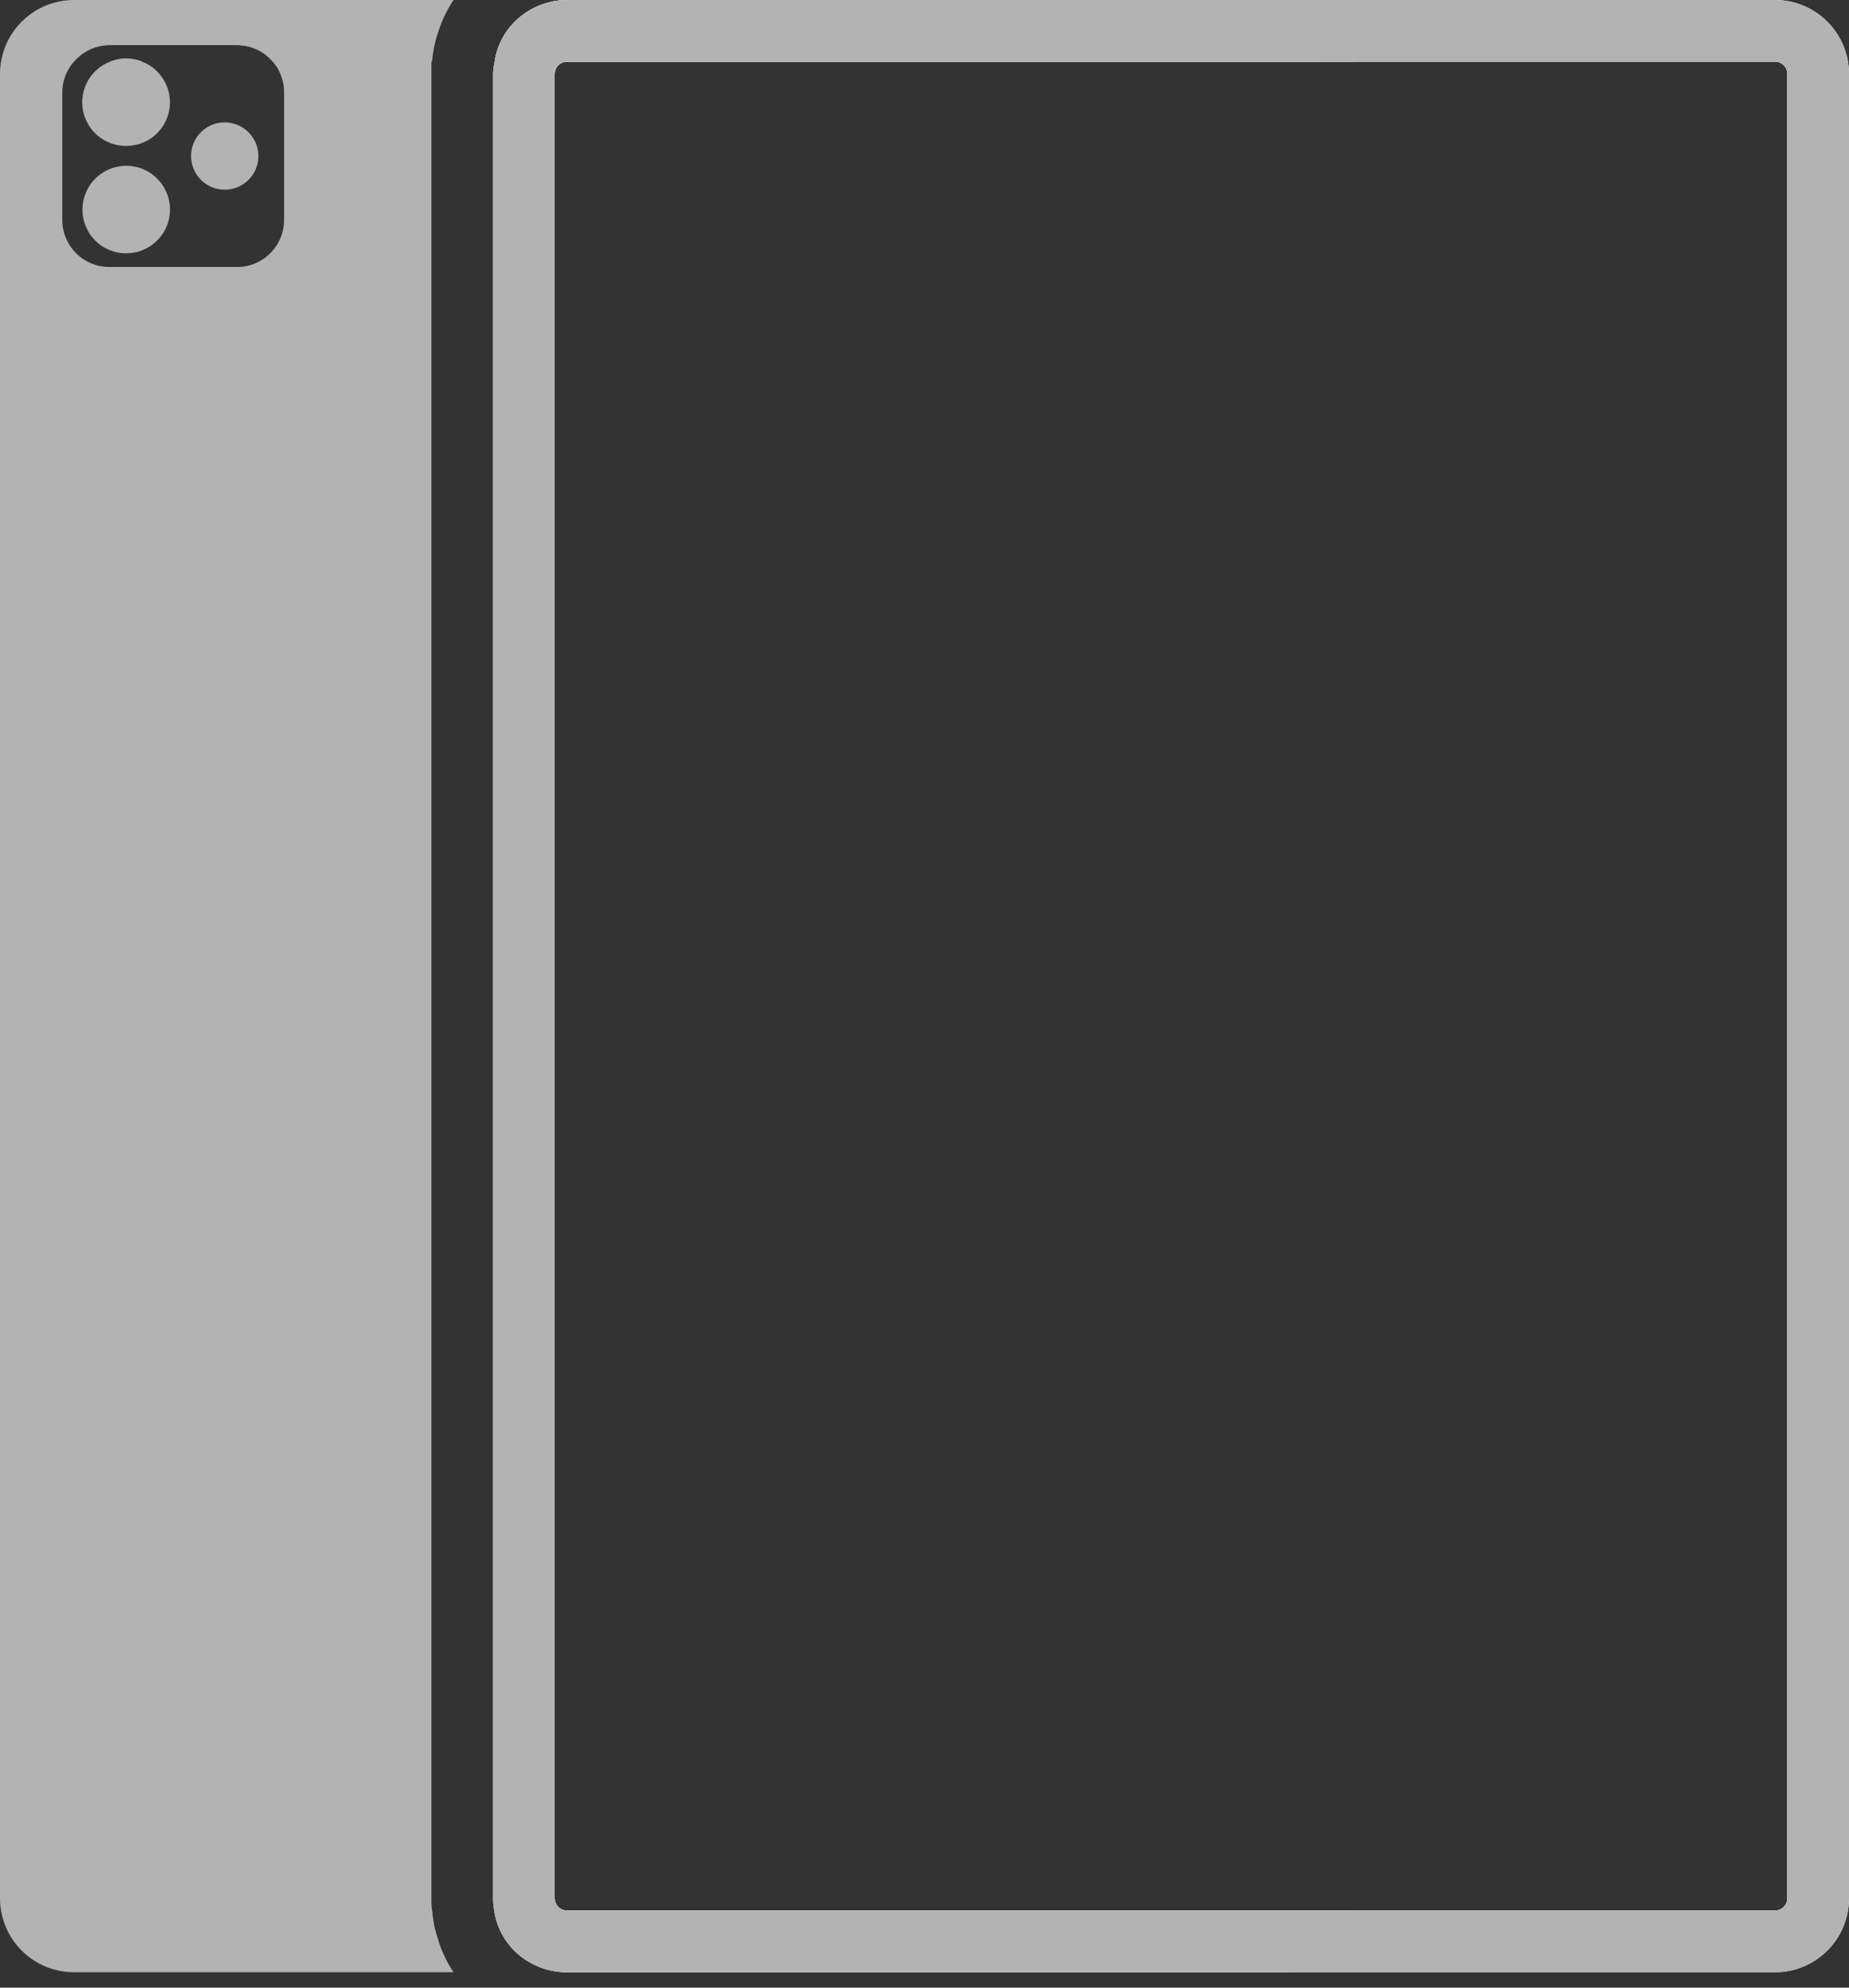 <svg width="40" height="43" viewBox="0 0 40 43" fill="none" xmlns="http://www.w3.org/2000/svg">
<rect x="0" y="0" width="40" height="43" fill="#333333" stroke="none"/>
<path d="M1.784 4.534C1.784 4.346 1.84 4.163 1.944 4.007C2.048 3.852 2.196 3.73 2.369 3.659C2.542 3.587 2.733 3.569 2.917 3.605C3.1 3.642 3.269 3.732 3.401 3.865C3.533 3.998 3.623 4.167 3.66 4.351C3.696 4.534 3.677 4.725 3.605 4.898C3.533 5.071 3.411 5.218 3.255 5.322C3.099 5.426 2.916 5.481 2.728 5.48C2.604 5.481 2.481 5.456 2.366 5.409C2.251 5.361 2.147 5.292 2.059 5.204C1.971 5.116 1.902 5.011 1.855 4.896C1.807 4.781 1.783 4.658 1.784 4.534Z" fill="#B3B3B3"/>
<path d="M4.133 3.376C4.133 3.232 4.176 3.091 4.256 2.971C4.336 2.852 4.45 2.758 4.583 2.703C4.716 2.648 4.862 2.634 5.003 2.662C5.145 2.69 5.274 2.759 5.376 2.861C5.478 2.963 5.547 3.093 5.575 3.234C5.603 3.375 5.589 3.522 5.534 3.655C5.479 3.788 5.385 3.901 5.266 3.981C5.146 4.061 5.005 4.104 4.861 4.104C4.668 4.104 4.483 4.027 4.347 3.891C4.21 3.754 4.133 3.569 4.133 3.376Z" fill="#B3B3B3"/>
<path d="M9.333 41.066V1.6C9.333 1.509 9.333 1.421 9.333 1.333C9.352 1.106 9.399 0.882 9.475 0.667H1.6C1.352 0.667 1.115 0.765 0.94 0.94C0.765 1.115 0.667 1.352 0.667 1.6V41.066C0.667 41.314 0.765 41.551 0.94 41.727C1.115 41.901 1.352 42 1.6 42H9.488C9.412 41.785 9.365 41.56 9.347 41.333C9.333 41.245 9.333 41.157 9.333 41.066ZM1.6 1.333C1.695 1.221 1.814 1.131 1.947 1.069C2.081 1.008 2.226 0.976 2.373 0.976H5.128C5.398 0.977 5.656 1.084 5.847 1.275C6.038 1.466 6.146 1.725 6.146 1.994V4.757C6.146 5.027 6.039 5.286 5.848 5.477C5.657 5.669 5.398 5.776 5.128 5.776H2.365C2.095 5.776 1.836 5.669 1.645 5.477C1.454 5.286 1.347 5.027 1.347 4.757V1.994C1.349 1.751 1.439 1.516 1.6 1.333ZM2.736 3.157C2.956 3.156 3.169 3.079 3.338 2.938C3.506 2.797 3.621 2.602 3.661 2.385C3.701 2.169 3.665 1.946 3.557 1.754C3.45 1.561 3.28 1.413 3.075 1.333C2.852 1.244 2.604 1.244 2.381 1.333C2.175 1.413 2.004 1.562 1.897 1.755C1.79 1.948 1.754 2.173 1.795 2.389C1.837 2.606 1.952 2.802 2.123 2.942C2.293 3.082 2.507 3.158 2.728 3.157H2.736Z" fill="#B3B3B3"/>
<path d="M12.267 41.333H28.627C28.569 41.525 28.451 41.694 28.29 41.814C28.129 41.934 27.934 41.999 27.733 42H10.968C10.828 41.802 10.736 41.573 10.701 41.333C10.685 41.245 10.677 41.156 10.677 41.066V1.6C10.677 1.51 10.685 1.421 10.701 1.333C10.736 1.093 10.828 0.865 10.968 0.667H27.733C27.934 0.667 28.129 0.732 28.29 0.852C28.451 0.972 28.569 1.141 28.627 1.333H12.267C12.196 1.333 12.128 1.361 12.078 1.411C12.028 1.461 12 1.529 12 1.6V41.066C12 41.137 12.028 41.205 12.078 41.255C12.128 41.305 12.196 41.333 12.267 41.333Z" fill="#B3B3B3"/>
<path d="M10.691 41.333C10.726 41.573 10.817 41.802 10.957 42C11.106 42.208 11.303 42.377 11.531 42.492C11.759 42.608 12.011 42.668 12.267 42.667H27.733C27.987 42.666 28.237 42.606 28.463 42.49C28.689 42.374 28.884 42.206 29.032 42C29.172 41.802 29.263 41.573 29.299 41.333H10.691ZM9.357 41.333H1.6C1.529 41.333 1.461 41.305 1.411 41.255C1.361 41.205 1.333 41.137 1.333 41.067V1.6C1.333 1.529 1.361 1.461 1.411 1.411C1.461 1.361 1.529 1.333 1.6 1.333C1.695 1.221 1.814 1.131 1.947 1.069C2.081 1.008 2.226 0.976 2.373 0.976H5.128C5.275 0.976 5.42 1.008 5.554 1.069C5.688 1.131 5.806 1.221 5.901 1.333H9.347C9.365 1.106 9.413 0.882 9.488 0.667C9.565 0.431 9.674 0.207 9.811 0L1.6 0C1.176 0 0.769 0.169 0.469 0.469C0.169 0.769 0 1.176 0 1.6L0 41.067C0 41.491 0.169 41.898 0.469 42.198C0.769 42.498 1.176 42.667 1.6 42.667H9.811C9.674 42.46 9.565 42.236 9.488 42C9.413 41.785 9.365 41.561 9.347 41.333H9.357ZM3.075 1.333C2.852 1.244 2.604 1.244 2.381 1.333H3.075ZM29.032 0.667C28.884 0.46 28.689 0.293 28.463 0.177C28.237 0.061 27.987 0 27.733 0L12.267 0C12.013 0 11.763 0.061 11.537 0.177C11.311 0.293 11.116 0.46 10.968 0.667C10.828 0.865 10.737 1.093 10.701 1.333H29.32C29.278 1.091 29.18 0.863 29.032 0.667Z" fill="#B3B3B3"/>
<path d="M38.4 0H12.267C12.013 0 11.762 0.061 11.537 0.177C11.311 0.293 11.116 0.46 10.968 0.667C10.828 0.865 10.736 1.093 10.701 1.333C10.681 1.421 10.67 1.51 10.666 1.6V41.067C10.666 41.156 10.674 41.245 10.691 41.333C10.726 41.573 10.817 41.802 10.957 42C11.106 42.208 11.303 42.377 11.531 42.492C11.759 42.608 12.011 42.668 12.267 42.667H38.4C38.824 42.667 39.231 42.498 39.531 42.198C39.831 41.898 40 41.491 40 41.067V1.6C40 1.176 39.831 0.769 39.531 0.469C39.231 0.169 38.824 0 38.4 0V0ZM38.666 41.067C38.666 41.137 38.638 41.205 38.588 41.255C38.538 41.305 38.471 41.333 38.4 41.333H12.267C12.196 41.333 12.128 41.305 12.078 41.255C12.028 41.205 12 41.137 12 41.067V1.6C12 1.529 12.028 1.461 12.078 1.411C12.128 1.361 12.196 1.333 12.267 1.333H38.4C38.471 1.333 38.538 1.361 38.588 1.411C38.638 1.461 38.666 1.529 38.666 1.6V41.067Z" fill="white"/>
<path d="M38.4 0.667H12.267C12.066 0.667 11.871 0.732 11.71 0.852C11.549 0.972 11.431 1.141 11.373 1.333C11.347 1.419 11.333 1.509 11.334 1.6V41.066C11.333 41.157 11.347 41.247 11.373 41.333C11.431 41.525 11.549 41.694 11.71 41.814C11.871 41.934 12.066 41.999 12.267 42H38.4C38.648 42 38.885 41.901 39.06 41.727C39.235 41.551 39.334 41.314 39.334 41.066V1.6C39.334 1.352 39.235 1.115 39.06 0.94C38.885 0.765 38.648 0.667 38.4 0.667ZM38.667 41.066C38.667 41.137 38.639 41.205 38.589 41.255C38.539 41.305 38.471 41.333 38.4 41.333H12.267C12.196 41.333 12.128 41.305 12.078 41.255C12.028 41.205 12 41.137 12 41.066V1.6C12 1.529 12.028 1.461 12.078 1.411C12.128 1.361 12.196 1.333 12.267 1.333H38.4C38.471 1.333 38.539 1.361 38.589 1.411C38.639 1.461 38.667 1.529 38.667 1.6V41.066Z" fill="white"/>
<path d="M38.4 0H12.267C12.013 0 11.762 0.061 11.537 0.177C11.311 0.293 11.116 0.46 10.968 0.667C10.828 0.865 10.736 1.093 10.701 1.333C10.681 1.421 10.67 1.51 10.666 1.6V41.067C10.666 41.156 10.674 41.245 10.691 41.333C10.726 41.573 10.817 41.802 10.957 42C11.106 42.208 11.303 42.377 11.531 42.492C11.759 42.608 12.011 42.668 12.267 42.667H38.4C38.824 42.667 39.231 42.498 39.531 42.198C39.831 41.898 40 41.491 40 41.067V1.6C40 1.176 39.831 0.769 39.531 0.469C39.231 0.169 38.824 0 38.4 0V0ZM38.666 41.067C38.666 41.137 38.638 41.205 38.588 41.255C38.538 41.305 38.471 41.333 38.4 41.333H12.267C12.196 41.333 12.128 41.305 12.078 41.255C12.028 41.205 12 41.137 12 41.067V1.6C12 1.529 12.028 1.461 12.078 1.411C12.128 1.361 12.196 1.333 12.267 1.333H38.4C38.471 1.333 38.538 1.361 38.588 1.411C38.638 1.461 38.666 1.529 38.666 1.6V41.067Z" fill="#B3B3B3"/>
</svg>
